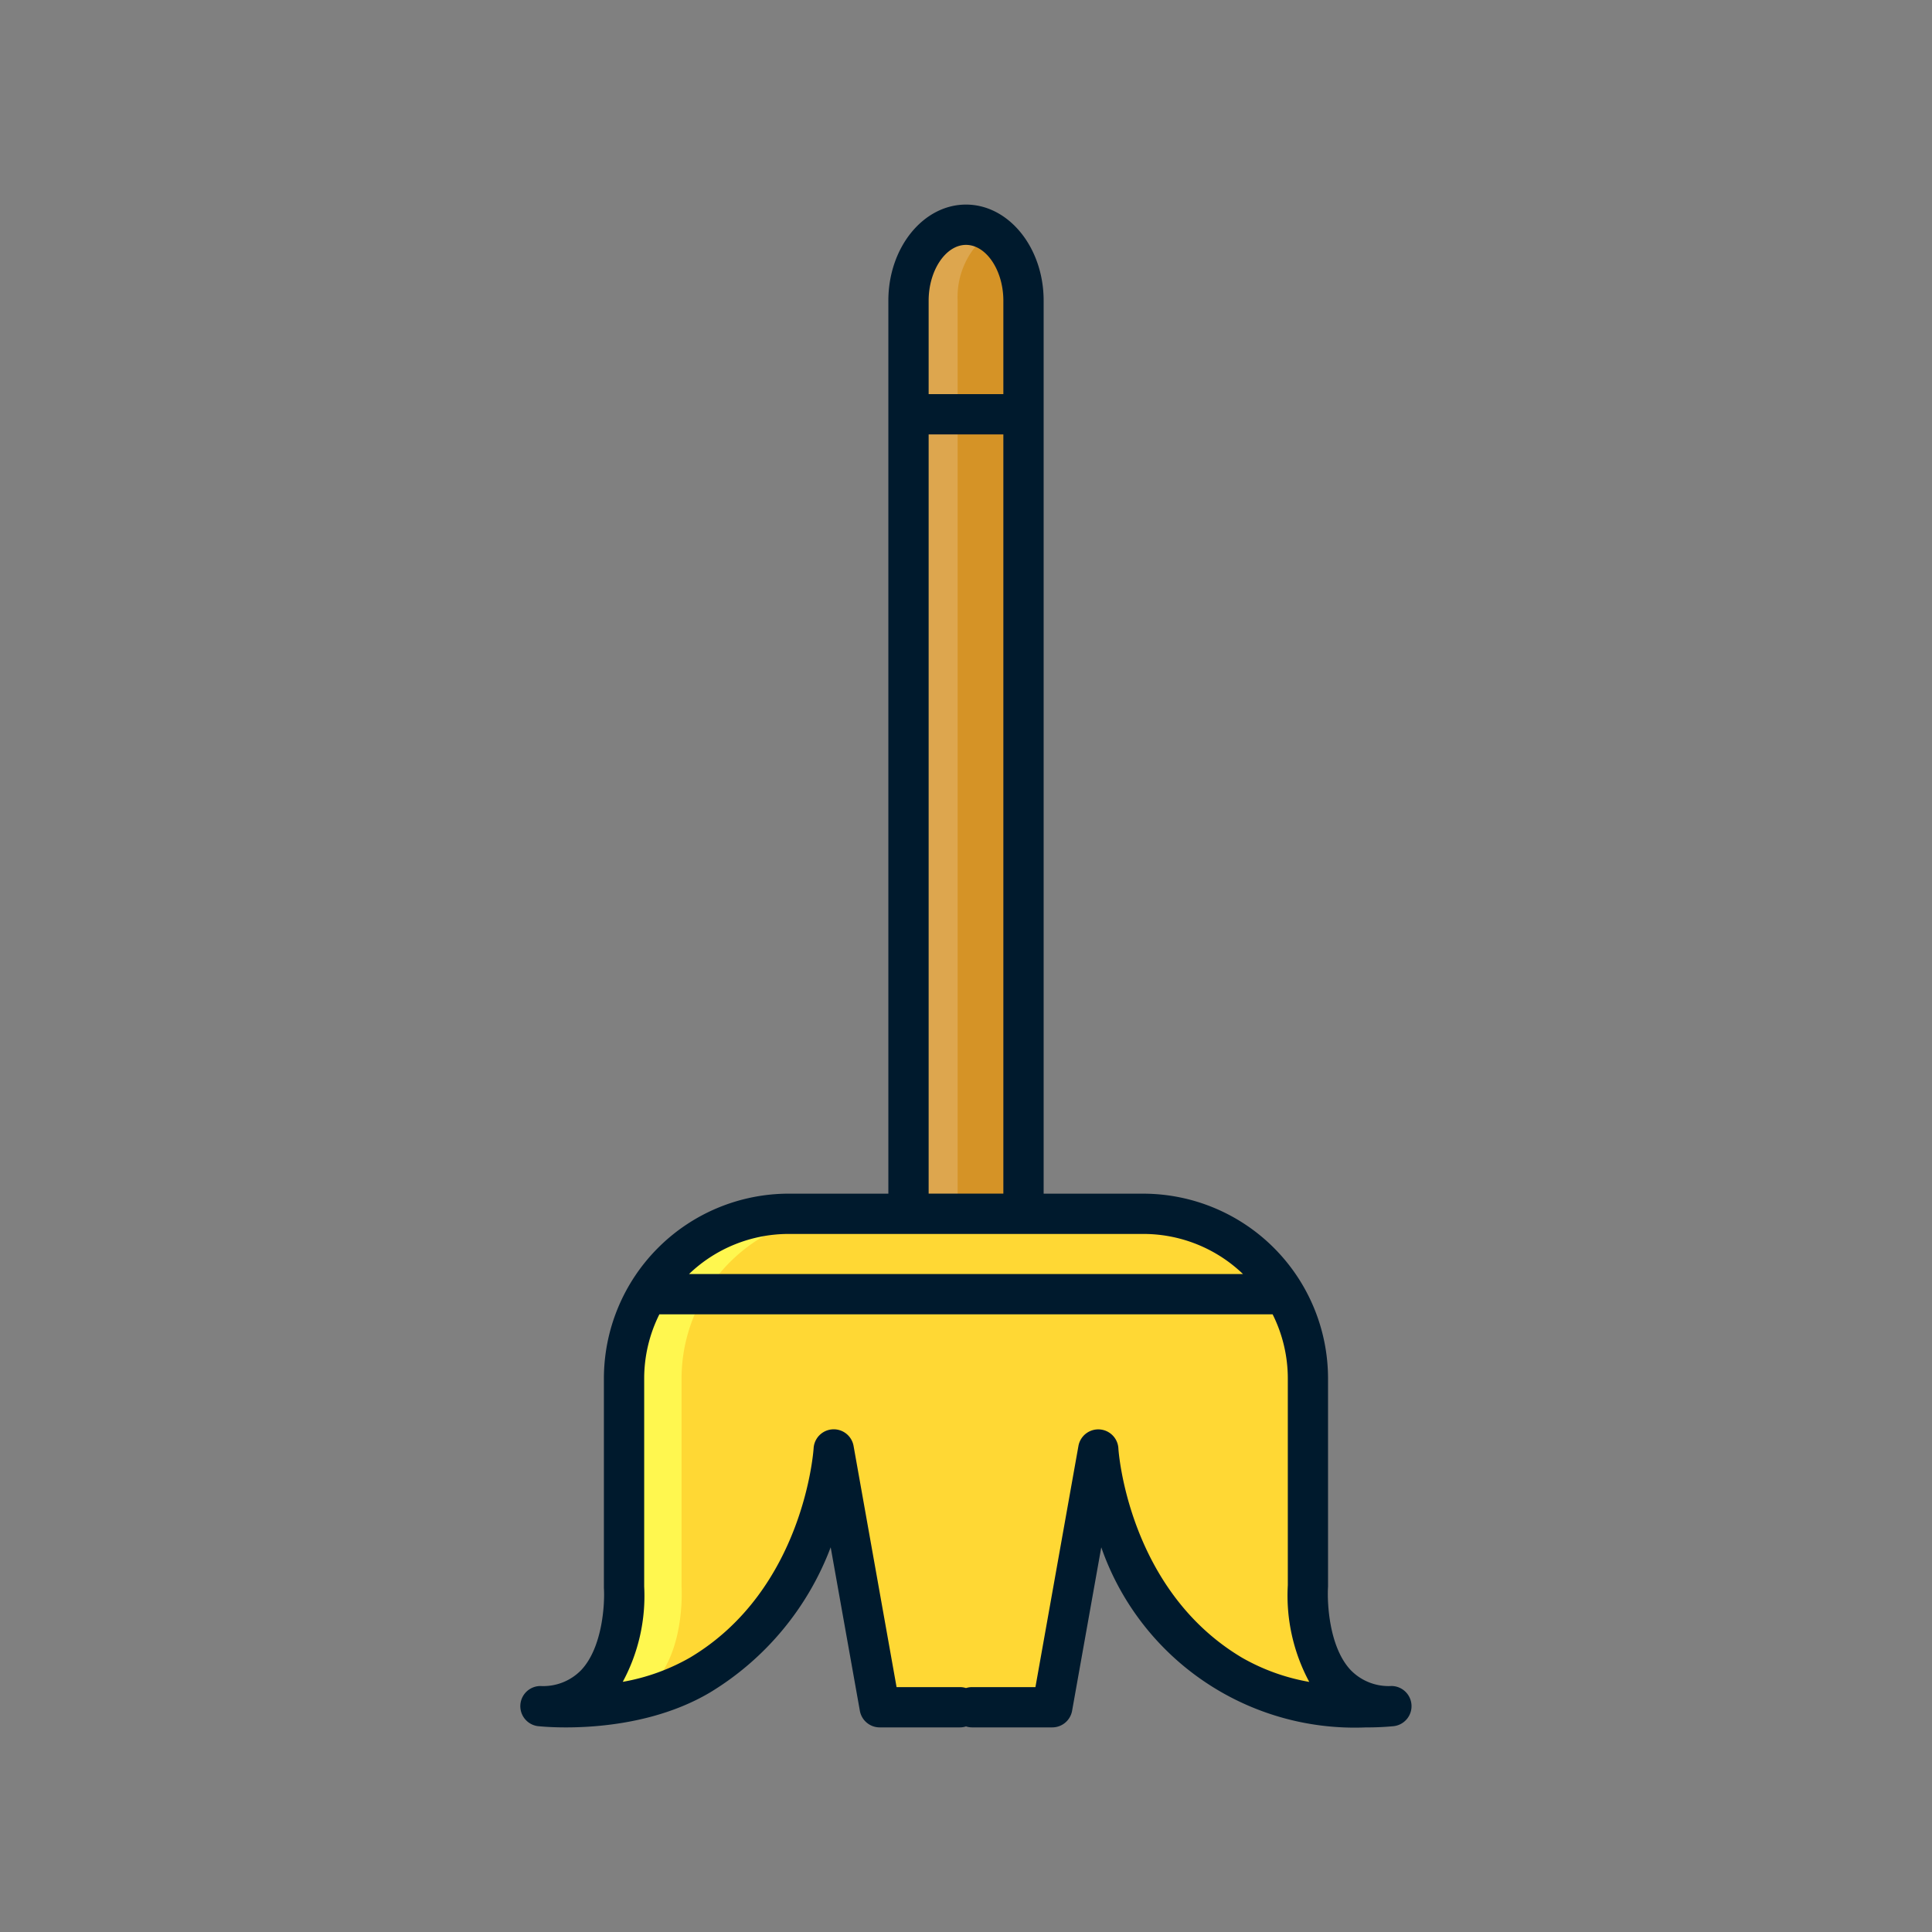 <svg id="Layer_3" data-name="Layer 3" xmlns="http://www.w3.org/2000/svg" viewBox="0 0 128 128"><rect x="0" y="0" width="128" height="128" fill="#808080" stroke="none"/><title>Artboard 97</title><path d="M67.81,80.418v-60.5c0-2.777-1.706-5.028-3.81-5.028h0c-2.1,0-3.81,2.251-3.81,5.028v60.5Z" style="fill:#d59326"/><path d="M65.627,15.387a3.047,3.047,0,0,0-1.626-.5c-2.1,0-3.809,2.251-3.809,5.028v60.5h3.253v-60.5A5.307,5.307,0,0,1,65.627,15.387Z" style="fill:#dda64e"/><path d="M86.655,105.114V91.324a10.938,10.938,0,0,0-10.9-10.906H52.25a10.938,10.938,0,0,0-10.9,10.906v13.79s.558,7.923-5.538,7.923c0,0,5.976.669,10.574-2.063,8.324-4.947,8.855-14.949,8.855-14.949l3.048,17.085h11.43l3.048-17.085s.532,10,8.855,14.949c4.6,2.732,10.575,2.063,10.575,2.063C86.1,113.037,86.655,105.114,86.655,105.114Z" style="fill:#ffd834"/><path d="M45.154,105.114V91.324a10.938,10.938,0,0,1,10.9-10.906H52.25a10.938,10.938,0,0,0-10.9,10.906v13.79s.558,7.923-5.538,7.923a21.457,21.457,0,0,0,5.564-.277C45.584,111.387,45.154,105.114,45.154,105.114Z" style="fill:#fff74f"/><path d="M35.659,114.363c.262.029,6.479.683,11.4-2.243a19.151,19.151,0,0,0,7.976-9.608l1.933,10.832a1.335,1.335,0,0,0,1.314,1.1h5.308A1.308,1.308,0,0,0,64,114.38a1.308,1.308,0,0,0,.407.064h5.308a1.335,1.335,0,0,0,1.314-1.1l1.933-10.832A17.773,17.773,0,0,0,90.5,114.445a18,18,0,0,0,1.837-.082,1.335,1.335,0,0,0-.148-2.661,3.5,3.5,0,0,1-2.708-1.06c-1.423-1.52-1.564-4.44-1.495-5.529V91.324a12.254,12.254,0,0,0-12.239-12.24H69.144V19.917c0-3.509-2.307-6.363-5.144-6.363s-5.144,2.854-5.144,6.363V79.083H52.25A12.254,12.254,0,0,0,40.01,91.324l0,13.882c.066,1-.075,3.918-1.5,5.437a3.5,3.5,0,0,1-2.708,1.06,1.335,1.335,0,0,0-.149,2.661ZM64,16.224c1.342,0,2.475,1.692,2.475,3.694v6.195h-4.95V19.917C61.525,17.916,62.658,16.224,64,16.224ZM61.525,28.781h4.95v50.3h-4.95ZM75.751,81.752a9.528,9.528,0,0,1,6.6,2.656h-36.7a9.528,9.528,0,0,1,6.6-2.656ZM42.679,105.114V91.324a9.5,9.5,0,0,1,1.006-4.246H84.315a9.5,9.5,0,0,1,1.006,4.246l0,13.7a12.082,12.082,0,0,0,1.421,6.407,13.715,13.715,0,0,1-4.446-1.6c-7.587-4.508-8.2-13.781-8.2-13.874a1.335,1.335,0,0,0-2.646-.162L68.6,111.775H64.407a1.357,1.357,0,0,0-.407.062,1.357,1.357,0,0,0-.407-.062H59.4L56.55,95.79a1.335,1.335,0,0,0-2.646.162c-.005.093-.617,9.365-8.2,13.874a13.741,13.741,0,0,1-4.445,1.6A11.973,11.973,0,0,0,42.679,105.114Z" style="fill:#001a2d"/></svg>